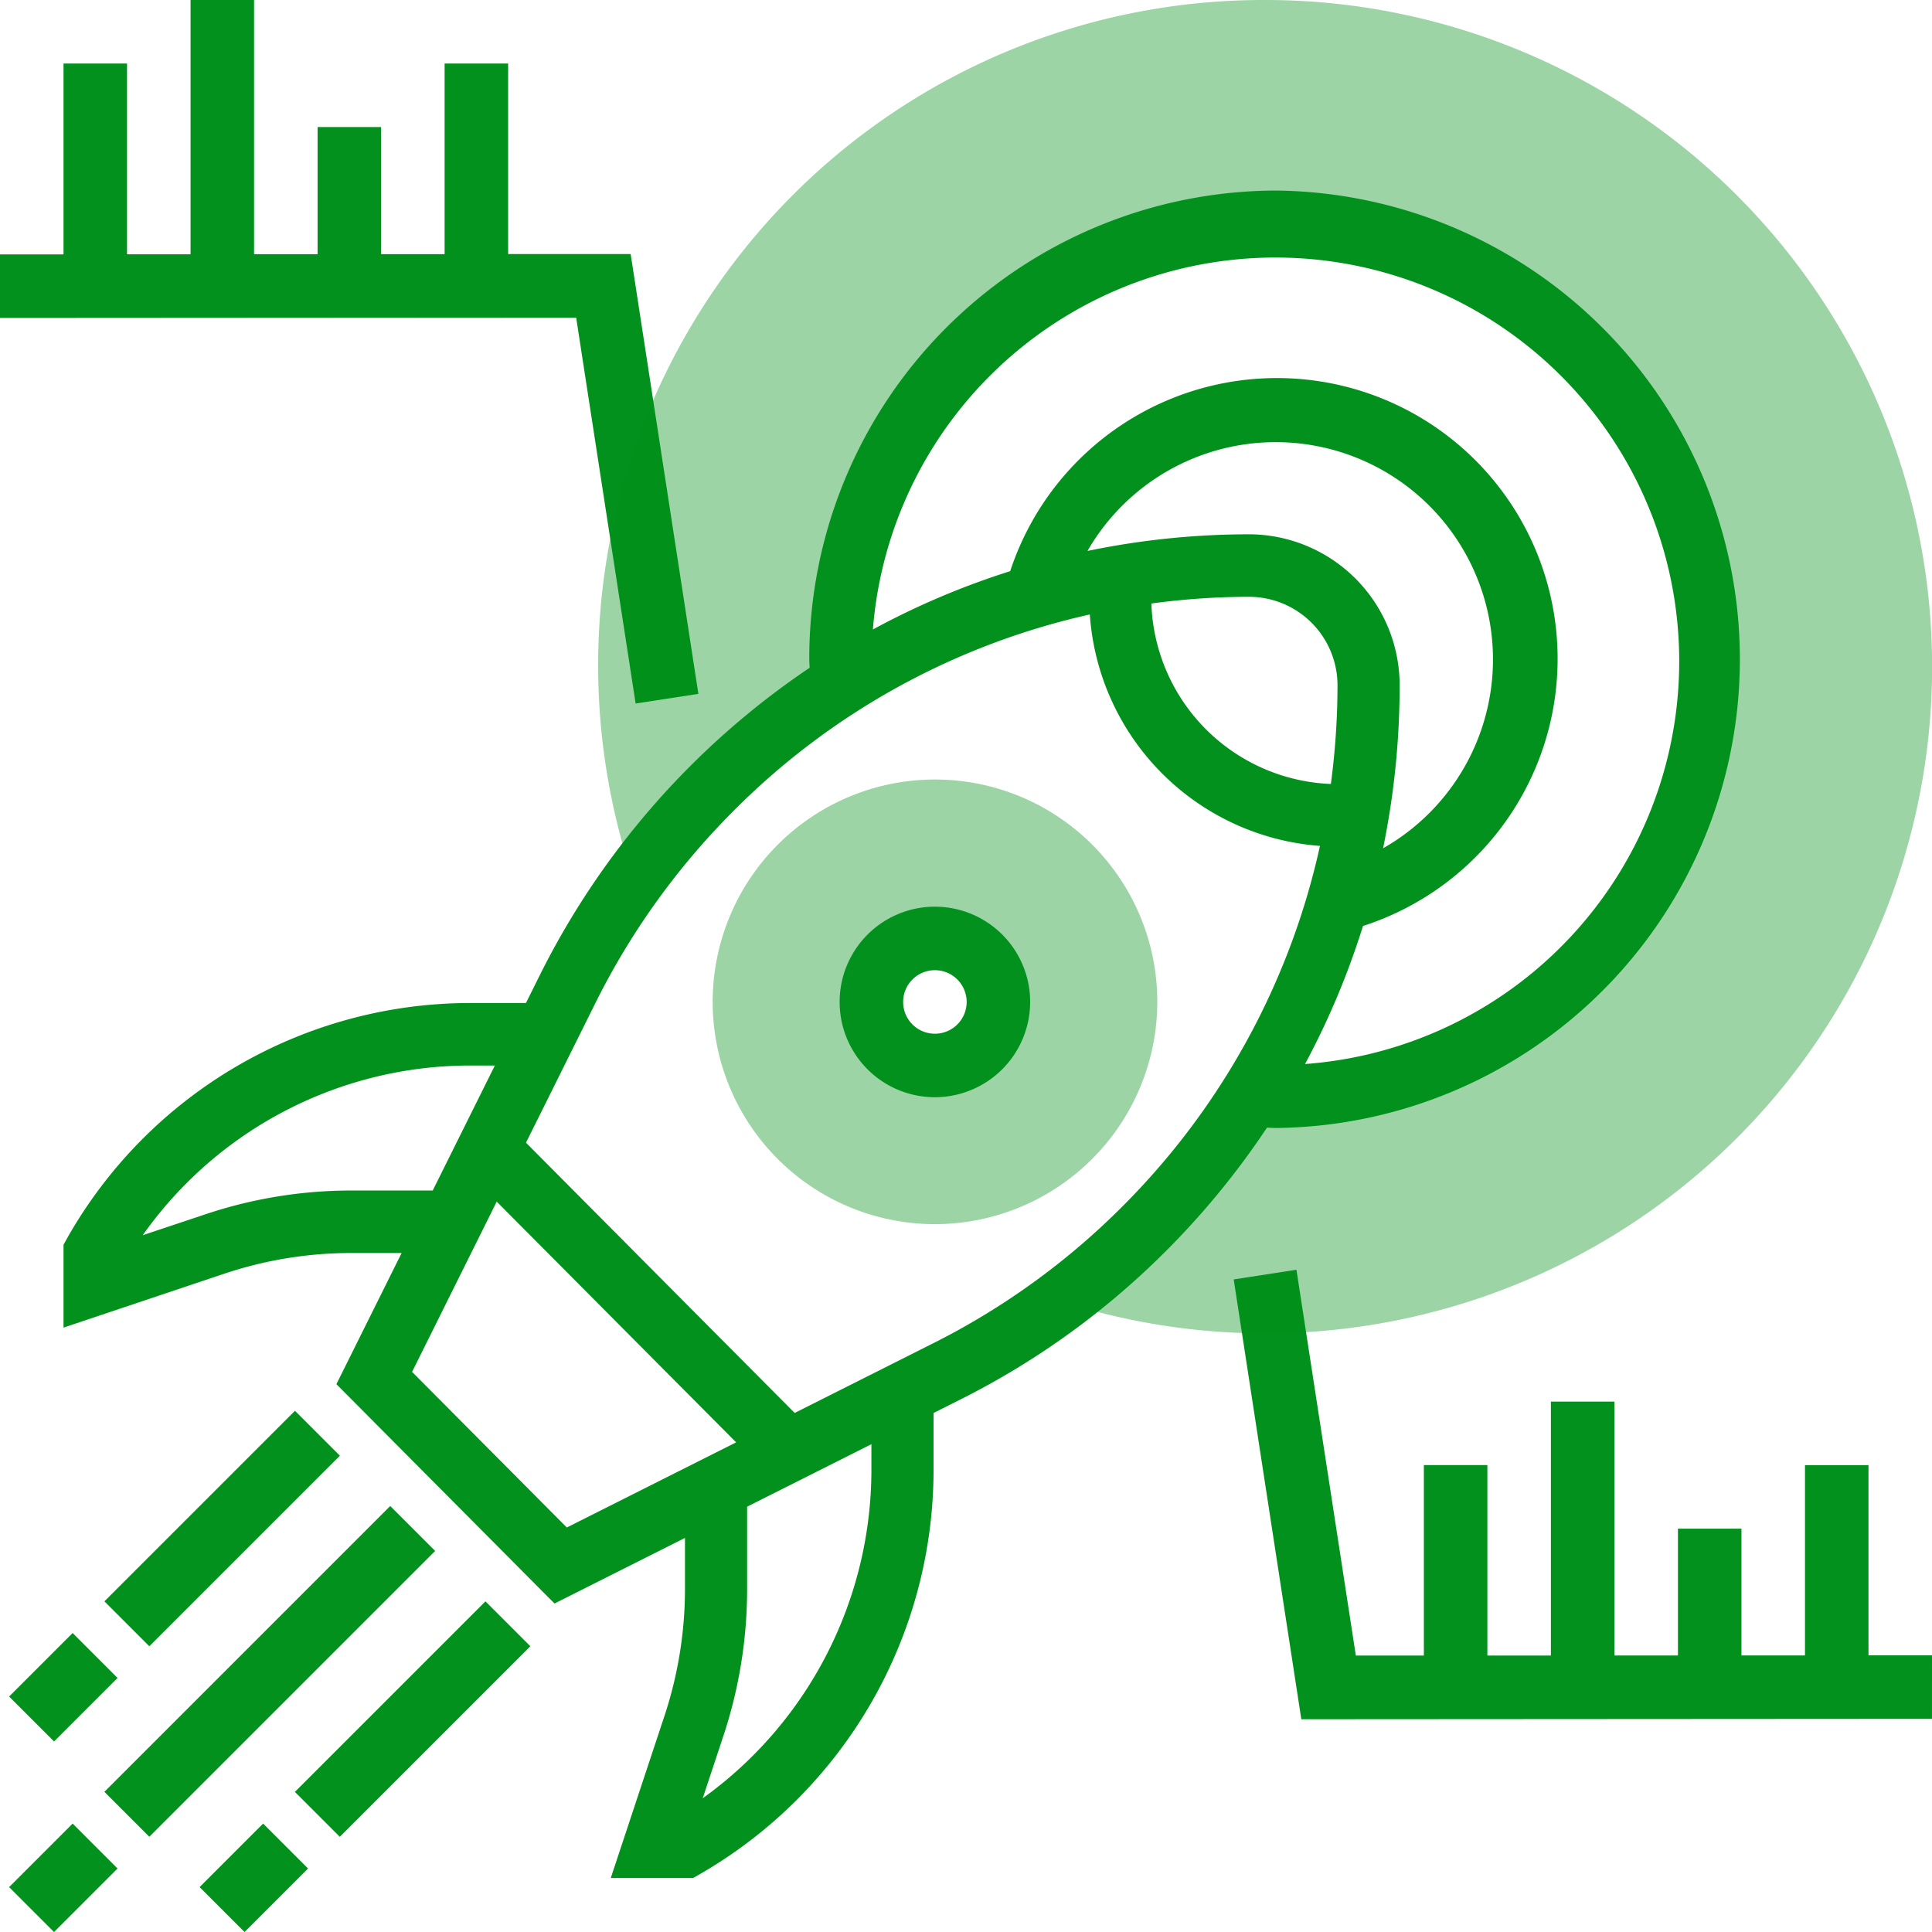 <svg xmlns="http://www.w3.org/2000/svg" width="100" height="100" viewBox="0 0 100 100">
  <g id="rocket" transform="translate(-1 -1)">
    <path id="Path_4994" data-name="Path 4994" d="M77.156,61.805l-3.288,0V51.961H70.581v9.85l-3.288,0V55.248H64.006v6.565l-3.288,0V48.673H57.43V61.817l-3.288,0v-9.86H50.855v9.861l-3.521,0L44.26,41.848l-3.248.5,3.5,22.765,32.643-.02Z" transform="translate(23.844 24.874)" fill="#02911c"/>
    <path id="Path_4995" data-name="Path 4995" d="M33.643,14.149l-6.342,0V4.288H24.013v9.868l-3.288,0V7.575H17.438v6.583l-3.288,0V1H10.863V14.162l-3.288,0V4.288H4.288v9.879L1,14.169v3.288l29.822-.018L33.9,37.414l3.248-.5Z" fill="#02911c"/>
    <path id="Path_4996" data-name="Path 4996" d="M55.52,1A34.436,34.436,0,0,0,22.282,44.745l.115.418.411.411A39.964,39.964,0,0,1,25.627,42.4a40.373,40.373,0,0,1,6.925-5.531c-.03-.45-.046-.9-.046-1.348A23.013,23.013,0,1,1,55.52,58.533c-.447,0-.9-.016-1.348-.046a40.293,40.293,0,0,1-5.531,6.925,40.293,40.293,0,0,1-3.174,2.819l.409.409.418.115A34.508,34.508,0,1,0,55.52,1Z" transform="translate(10.96)" fill="#02911c" opacity="0.39"/>
    <path id="Path_4997" data-name="Path 4997" d="M35.507,49.013A11.507,11.507,0,1,1,47.013,37.507,11.52,11.52,0,0,1,35.507,49.013Zm0-14.794a3.288,3.288,0,1,0,3.288,3.288A3.291,3.291,0,0,0,35.507,34.219Z" transform="translate(13.889 15.349)" fill="#02911c" opacity="0.39"/>
    <path id="Path_4998" data-name="Path 4998" d="M32.931,39.863a4.931,4.931,0,1,1,4.931-4.931A4.937,4.937,0,0,1,32.931,39.863Zm0-6.575a1.644,1.644,0,1,0,1.644,1.644A1.645,1.645,0,0,0,32.931,33.288Z" transform="translate(16.459 17.929)" fill="#02911c"/>
    <path id="Path_4999" data-name="Path 4999" d="M0,0H20.922V3.288H0Z" transform="translate(6.403 93.745) rotate(-45)" fill="#02911c"/>
    <path id="Path_5000" data-name="Path 5000" d="M0,0H4.649V3.288H0Z" transform="translate(1.471 98.676) rotate(-45)" fill="#02911c"/>
    <path id="Path_5001" data-name="Path 5001" d="M0,0H13.948V3.288H0Z" transform="translate(16.263 93.748) rotate(-45)" fill="#02911c"/>
    <path id="Path_5002" data-name="Path 5002" d="M0,0H4.649V3.288H0Z" transform="translate(11.332 98.676) rotate(-45)" fill="#02911c"/>
    <path id="Path_5003" data-name="Path 5003" d="M0,0H13.948V3.288H0Z" transform="translate(6.404 83.885) rotate(-45)" fill="#02911c"/>
    <path id="Path_5004" data-name="Path 5004" d="M0,0H4.649V3.288H0Z" transform="translate(1.472 88.813) rotate(-45)" fill="#02911c"/>
    <path id="Path_5005" data-name="Path 5005" d="M65.725,7A24.221,24.221,0,0,0,41.6,31.262c0,.147.013.293.019.438A41.468,41.468,0,0,0,27.648,47.62l-.712,1.433H24.008a23.976,23.976,0,0,0-20.8,12.137L3,61.563v4.291l8.326-2.792a20.668,20.668,0,0,1,6.557-1.069H20.5l-3.376,6.788,11.29,11.354,6.752-3.395v2.632A20.911,20.911,0,0,1,34.1,85.966l-2.774,8.375h4.267l.37-.214A24.161,24.161,0,0,0,48.033,73.215V70.272l1.427-.717a41,41,0,0,0,10.671-7.735,41.621,41.621,0,0,0,5.16-6.316c.145,0,.288.018.434.018A24.262,24.262,0,0,0,65.725,7ZM17.883,58.758A23.76,23.76,0,0,0,10.31,60L7.1,61.071a20.754,20.754,0,0,1,16.907-8.783h1.319l-3.217,6.47ZM29.05,76.2l-8.009-8.055,4.381-8.812L37.814,71.793Zm15.766-2.984a20.947,20.947,0,0,1-8.732,17l1.07-3.227a24.176,24.176,0,0,0,1.229-7.62V75.123l6.433-3.235Zm13.04-13.682a37.782,37.782,0,0,1-9.837,7.128l-7.175,3.609L26.937,56.283l3.588-7.217a37.981,37.981,0,0,1,7.089-9.891A37.531,37.531,0,0,1,56.121,28.942,12.9,12.9,0,0,0,68.033,40.921,37.871,37.871,0,0,1,57.857,59.533Zm6.519-31.506a4.583,4.583,0,0,1,4.566,4.592,38.778,38.778,0,0,1-.344,5.095,9.675,9.675,0,0,1-9.29-9.341A38.176,38.176,0,0,1,64.375,28.027Zm0-3.235A41.18,41.18,0,0,0,56,25.654a11.245,11.245,0,1,1,15.3,15.39,41.879,41.879,0,0,0,.857-8.425A7.814,7.814,0,0,0,64.375,24.792Zm2.885,27.419a40.8,40.8,0,0,0,3-7.147A14.53,14.53,0,1,0,52,26.7a40.444,40.444,0,0,0-7.107,3.018A20.9,20.9,0,1,1,67.261,52.211Z" transform="translate(1.288 3.863)" fill="#02911c"/>
  </g>
</svg>
